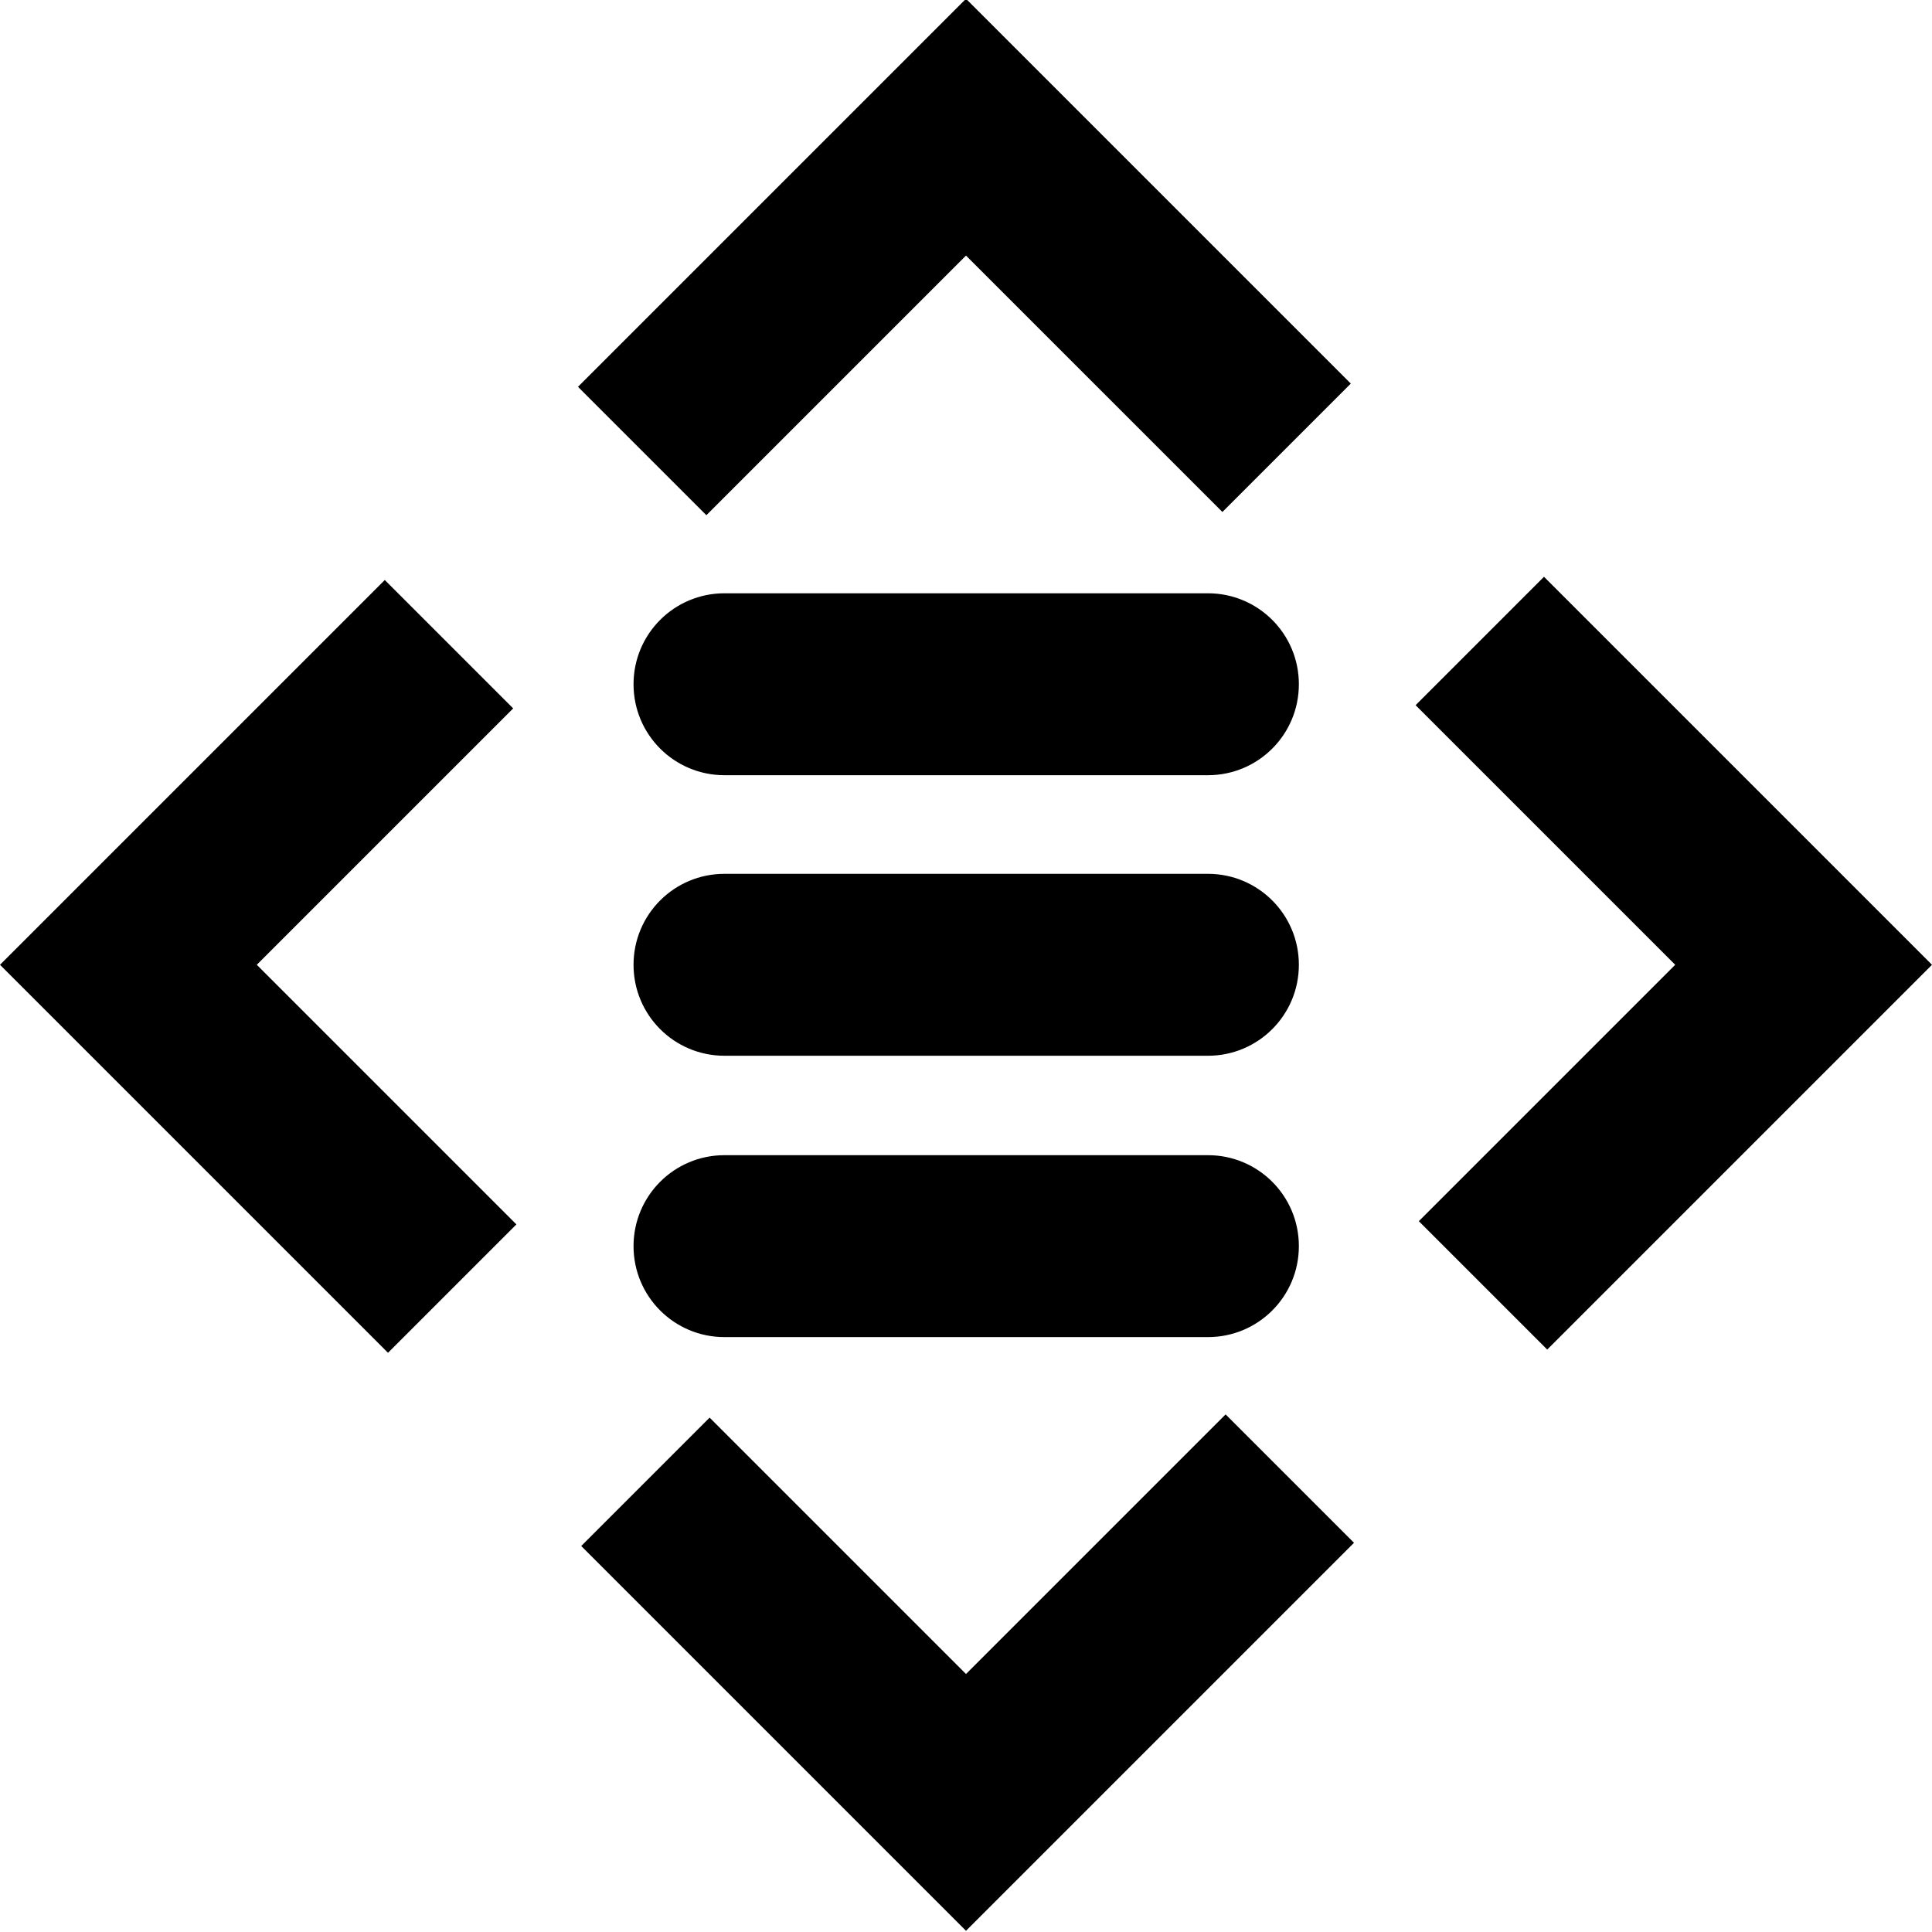 <svg viewBox="0 0 48 48" xmlns="http://www.w3.org/2000/svg">
  <path d="m17.55 12.8-3.19-3.19L24-.03l9.56 9.56-3.19 3.19L24 6.35zm-4.8 4.8-3.19-3.19L0 23.97l9.64 9.64 3.19-3.19-6.45-6.45zM24 41.59l-6.37-6.37-3.19 3.19L24 47.97l9.64-9.64-3.19-3.19zm14.36-27.26-3.19 3.19 6.45 6.45-6.37 6.37 3.19 3.19L48 23.97zm-8.35 7.38H18c-1.25 0-2.26 1.01-2.26 2.26s1.01 2.26 2.26 2.26h12.01c1.25 0 2.26-1.01 2.26-2.26s-1.01-2.26-2.26-2.26m0-6.97H18c-1.25 0-2.26 1.01-2.26 2.26s1.01 2.26 2.26 2.26h12.01c1.25 0 2.26-1.01 2.26-2.26s-1.01-2.26-2.26-2.26m0 13.96H18c-1.25 0-2.26 1.01-2.26 2.26s1.01 2.26 2.26 2.26h12.01c1.25 0 2.26-1.01 2.26-2.26s-1.01-2.26-2.26-2.26"/>
</svg>
